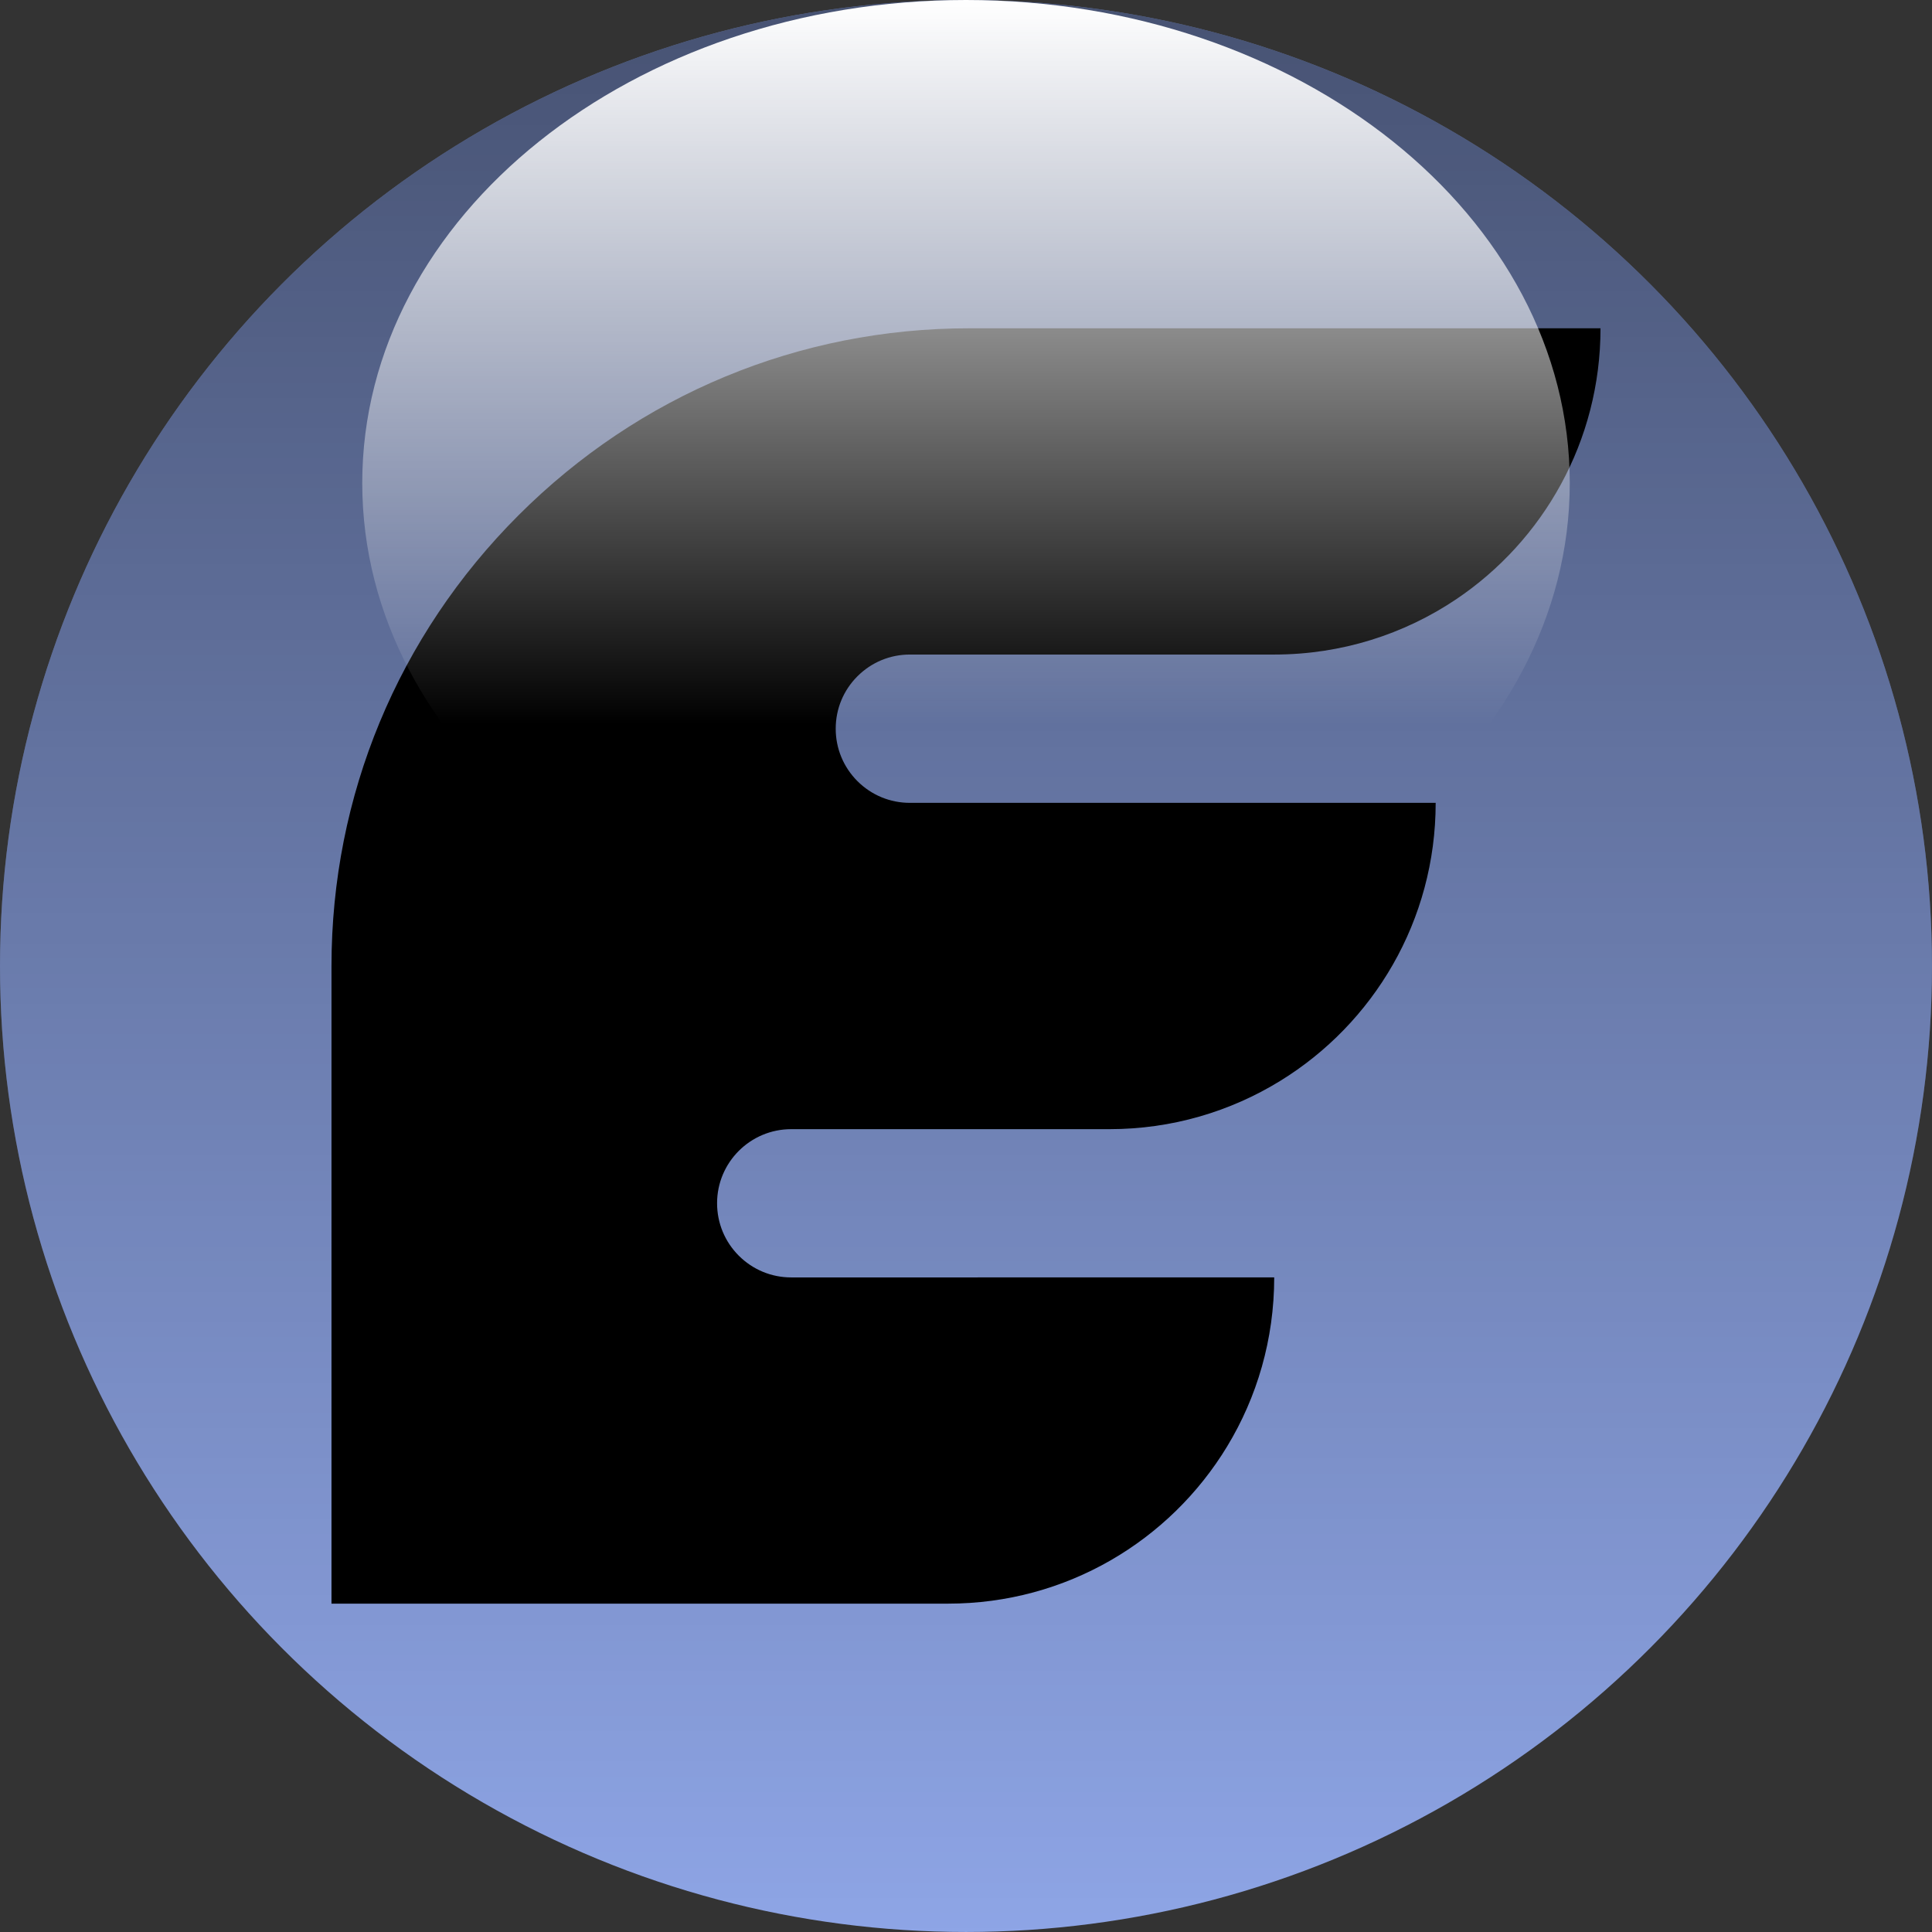 <?xml version="1.0" encoding="utf-8"?>
<!-- Generator: Adobe Illustrator 16.0.0, SVG Export Plug-In . SVG Version: 6.00 Build 0)  -->
<!DOCTYPE svg PUBLIC "-//W3C//DTD SVG 1.1//EN" "http://www.w3.org/Graphics/SVG/1.1/DTD/svg11.dtd">
<svg version="1.1" id="Layer_1" xmlns="http://www.w3.org/2000/svg" xmlns:xlink="http://www.w3.org/1999/xlink" x="0px" y="0px"
	 width="138.059px" height="138.059px" viewBox="0 0 138.059 138.059" enable-background="new 0 0 138.059 138.059"
	 xml:space="preserve">
<rect x="0" y="0" width="138.059" height="138.059" fill="#333333" stroke="none"/>
<g>
	<circle fill="#8EA5E6" cx="69.029" cy="69.029" r="69.029"/>
	<g opacity="0.5">
		<linearGradient id="SVGID_1_" gradientUnits="userSpaceOnUse" x1="69.029" y1="138.059" x2="69.029" y2="0">
			<stop  offset="0" style="stop-color:#000000;stop-opacity:0"/>
			<stop  offset="1" style="stop-color:#000000"/>
		</linearGradient>
		<circle fill="url(#SVGID_1_)" cx="69.029" cy="69.029" r="69.029"/>
	</g>
	<path d="M100.833,23.459h-9.776H69.256c-12.152,0.002-23.588,4.746-32.205,13.363S23.688,56.877,23.688,69.029l-0.001,45.566
		h44.057c8.461,0,15.86-4.496,19.945-11.232c2.137-3.521,3.365-7.658,3.365-12.082H69.865v0.002H56.54
		c-1.413,0-2.743-0.551-3.747-1.553c-1-1.002-1.551-2.334-1.551-3.748c0-2.922,2.374-5.293,5.298-5.293h22.739
		c4.474,0,8.651-1.264,12.198-3.445c6.67-4.1,11.115-11.459,11.115-19.873H80.459l0,0H65.02c-1.416,0-2.745-0.551-3.748-1.551
		c-1.002-1.004-1.553-2.336-1.553-3.746c0-1.416,0.551-2.746,1.553-3.748c1.002-1,2.332-1.553,3.746-1.553h26.041
		c4.811,0,9.278-1.455,12.988-3.943c6.229-4.186,10.324-11.295,10.324-19.371H100.833z"/>
	<linearGradient id="SVGID_2_" gradientUnits="userSpaceOnUse" x1="69.03" y1="69.029" x2="69.03" y2="0">
		<stop  offset="0.25" style="stop-color:#FFFFFF;stop-opacity:0"/>
		<stop  offset="1" style="stop-color:#FFFFFF"/>
	</linearGradient>
	<path fill="url(#SVGID_2_)" d="M112.174,34.516c0,19.063-19.316,34.514-43.144,34.514S25.886,53.578,25.886,34.516
		C25.886,15.451,45.203,0,69.03,0S112.174,15.451,112.174,34.516z"/>
</g>
</svg>

